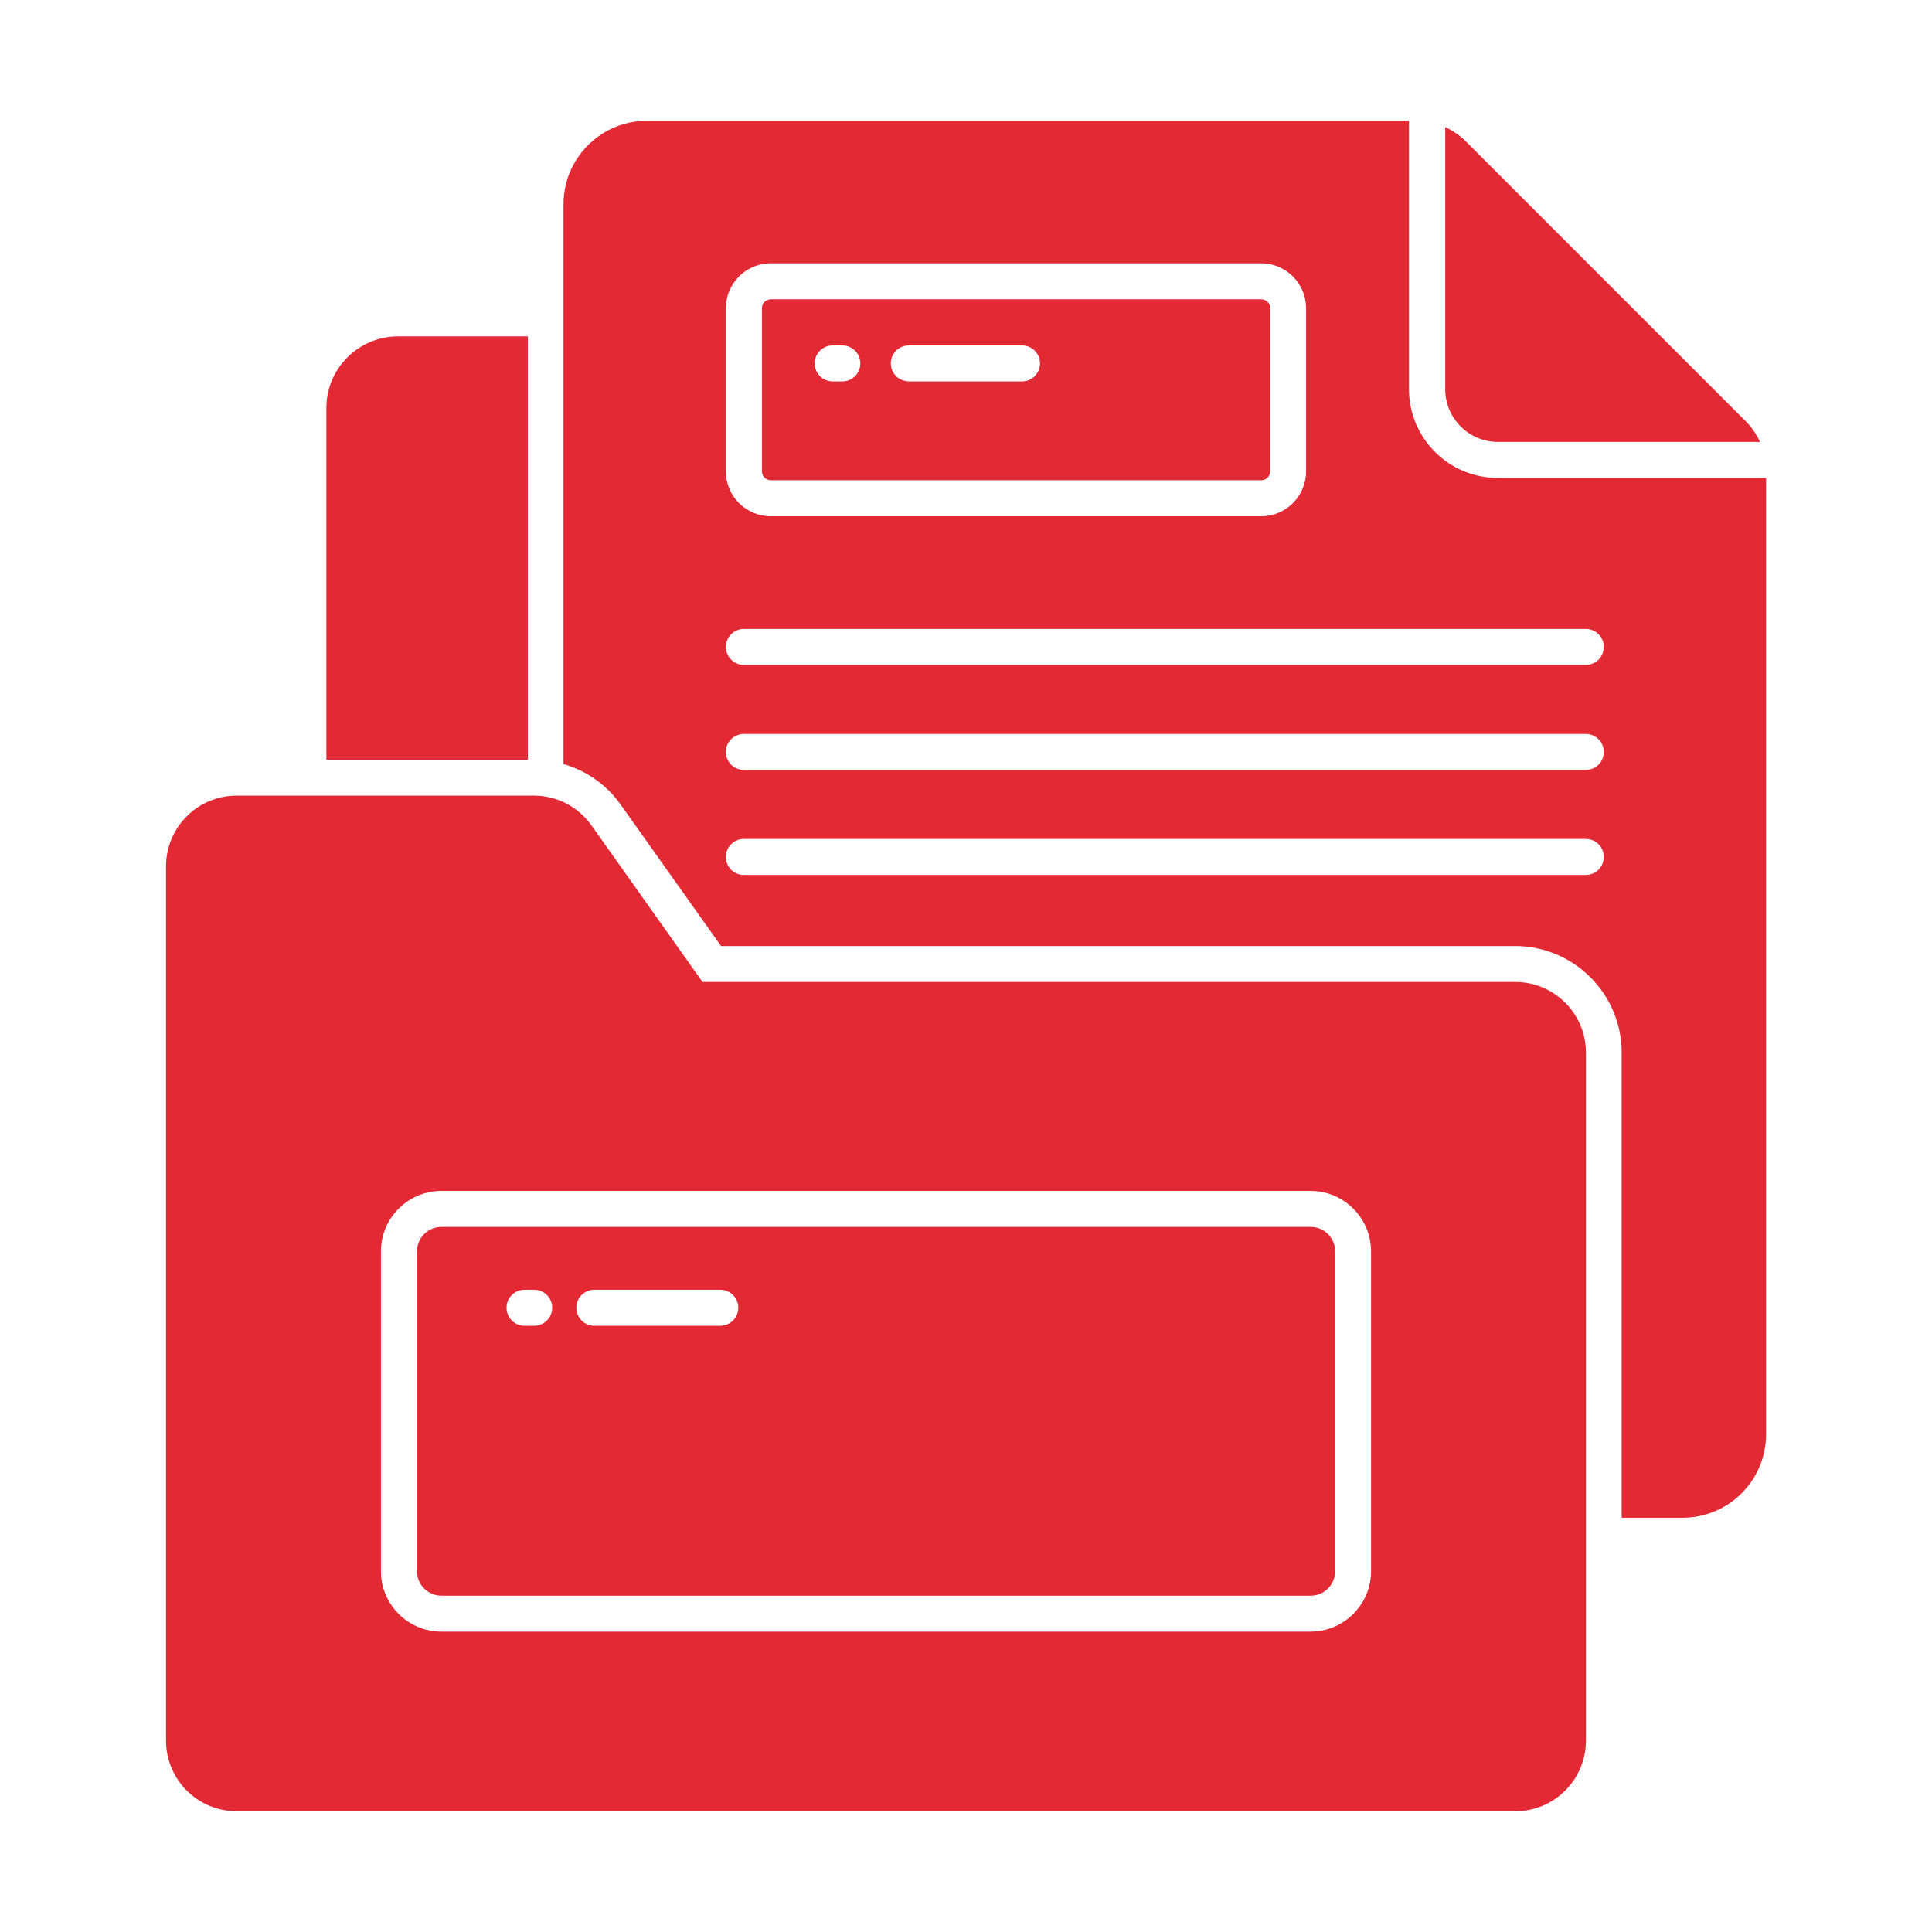 <svg width="48" height="48" viewBox="0 0 48 48" fill="none" xmlns="http://www.w3.org/2000/svg">
<path d="M13.114 8.357V18.875H8.109V10.131C8.109 9.157 8.909 8.357 9.888 8.357L13.114 8.357Z" fill="#E32934"/>
<path d="M43.729 10.98H37.219C36.492 10.98 35.906 10.394 35.906 9.667V3.157C36.094 3.245 36.269 3.363 36.418 3.512L43.374 10.468C43.523 10.617 43.641 10.792 43.729 10.98Z" fill="#E32934"/>
<path d="M19.151 11.932H31.337C31.459 11.932 31.558 11.833 31.558 11.711V7.656C31.558 7.535 31.459 7.436 31.337 7.436H19.151C19.029 7.436 18.93 7.535 18.93 7.656V11.711C18.93 11.833 19.029 11.932 19.151 11.932ZM22.579 8.582H25.392C25.639 8.582 25.839 8.782 25.839 9.029C25.839 9.276 25.639 9.476 25.392 9.476H22.579C22.332 9.476 22.132 9.276 22.132 9.029C22.132 8.782 22.332 8.582 22.579 8.582ZM20.687 8.582H20.928C21.174 8.582 21.375 8.782 21.375 9.029C21.375 9.276 21.174 9.476 20.928 9.476H20.687C20.44 9.476 20.24 9.276 20.24 9.029C20.24 8.782 20.44 8.582 20.687 8.582Z" fill="#E32934"/>
<path d="M37.212 11.874C35.992 11.874 35.005 10.886 35.005 9.666V3H16.078C14.929 3 14 3.929 14 5.078V18.982C14.567 19.148 15.072 19.496 15.421 19.992L17.914 23.504H37.641C39.102 23.504 40.29 24.692 40.29 26.154V37.708H41.8C42.949 37.708 43.878 36.779 43.878 35.63V11.874H37.212ZM18.034 7.656C18.034 7.042 18.534 6.542 19.148 6.542H31.335C31.949 6.542 32.449 7.042 32.449 7.656V11.712C32.449 12.326 31.949 12.826 31.335 12.826H19.148C18.534 12.826 18.034 12.326 18.034 11.712V7.656ZM39.399 21.738H18.48C18.233 21.738 18.033 21.538 18.033 21.291C18.033 21.044 18.233 20.844 18.48 20.844H39.399C39.646 20.844 39.846 21.044 39.846 21.291C39.846 21.538 39.646 21.738 39.399 21.738ZM39.399 19.129H18.48C18.233 19.129 18.033 18.929 18.033 18.682C18.033 18.435 18.233 18.235 18.48 18.235H39.399C39.646 18.235 39.846 18.435 39.846 18.682C39.846 18.929 39.646 19.129 39.399 19.129ZM39.399 16.52H18.48C18.234 16.52 18.034 16.32 18.034 16.073C18.034 15.826 18.234 15.626 18.48 15.626H39.399C39.646 15.626 39.846 15.826 39.846 16.073C39.846 16.32 39.646 16.52 39.399 16.52Z" fill="#E32934"/>
<path d="M32.563 30.482H10.968C10.632 30.482 10.359 30.755 10.359 31.091V39.036C10.359 39.371 10.632 39.644 10.968 39.644H32.563C32.898 39.644 33.172 39.371 33.172 39.036V31.091C33.172 30.755 32.898 30.482 32.563 30.482ZM13.273 32.938H13.031C12.784 32.938 12.585 32.738 12.585 32.491C12.585 32.244 12.784 32.044 13.031 32.044H13.273C13.519 32.044 13.719 32.244 13.719 32.491C13.719 32.738 13.519 32.938 13.273 32.938ZM17.895 32.938H14.765C14.519 32.938 14.319 32.738 14.319 32.491C14.319 32.244 14.519 32.044 14.765 32.044H17.895C18.142 32.044 18.342 32.244 18.342 32.491C18.342 32.738 18.142 32.938 17.895 32.938Z" fill="#E32934"/>
<path d="M37.647 24.397H17.454L14.695 20.507C14.366 20.042 13.832 19.767 13.263 19.767H5.881C4.911 19.767 4.125 20.553 4.125 21.522V43.244C4.125 44.214 4.911 45 5.881 45H37.647C38.616 45 39.402 44.214 39.402 43.244V26.153C39.402 25.183 38.616 24.397 37.647 24.397ZM34.063 39.036C34.063 39.864 33.389 40.537 32.561 40.537H10.966C10.138 40.537 9.464 39.864 9.464 39.036V31.09C9.464 30.262 10.138 29.588 10.966 29.588H32.561C33.389 29.588 34.063 30.262 34.063 31.09L34.063 39.036Z" fill="#E32934"/>
</svg>
